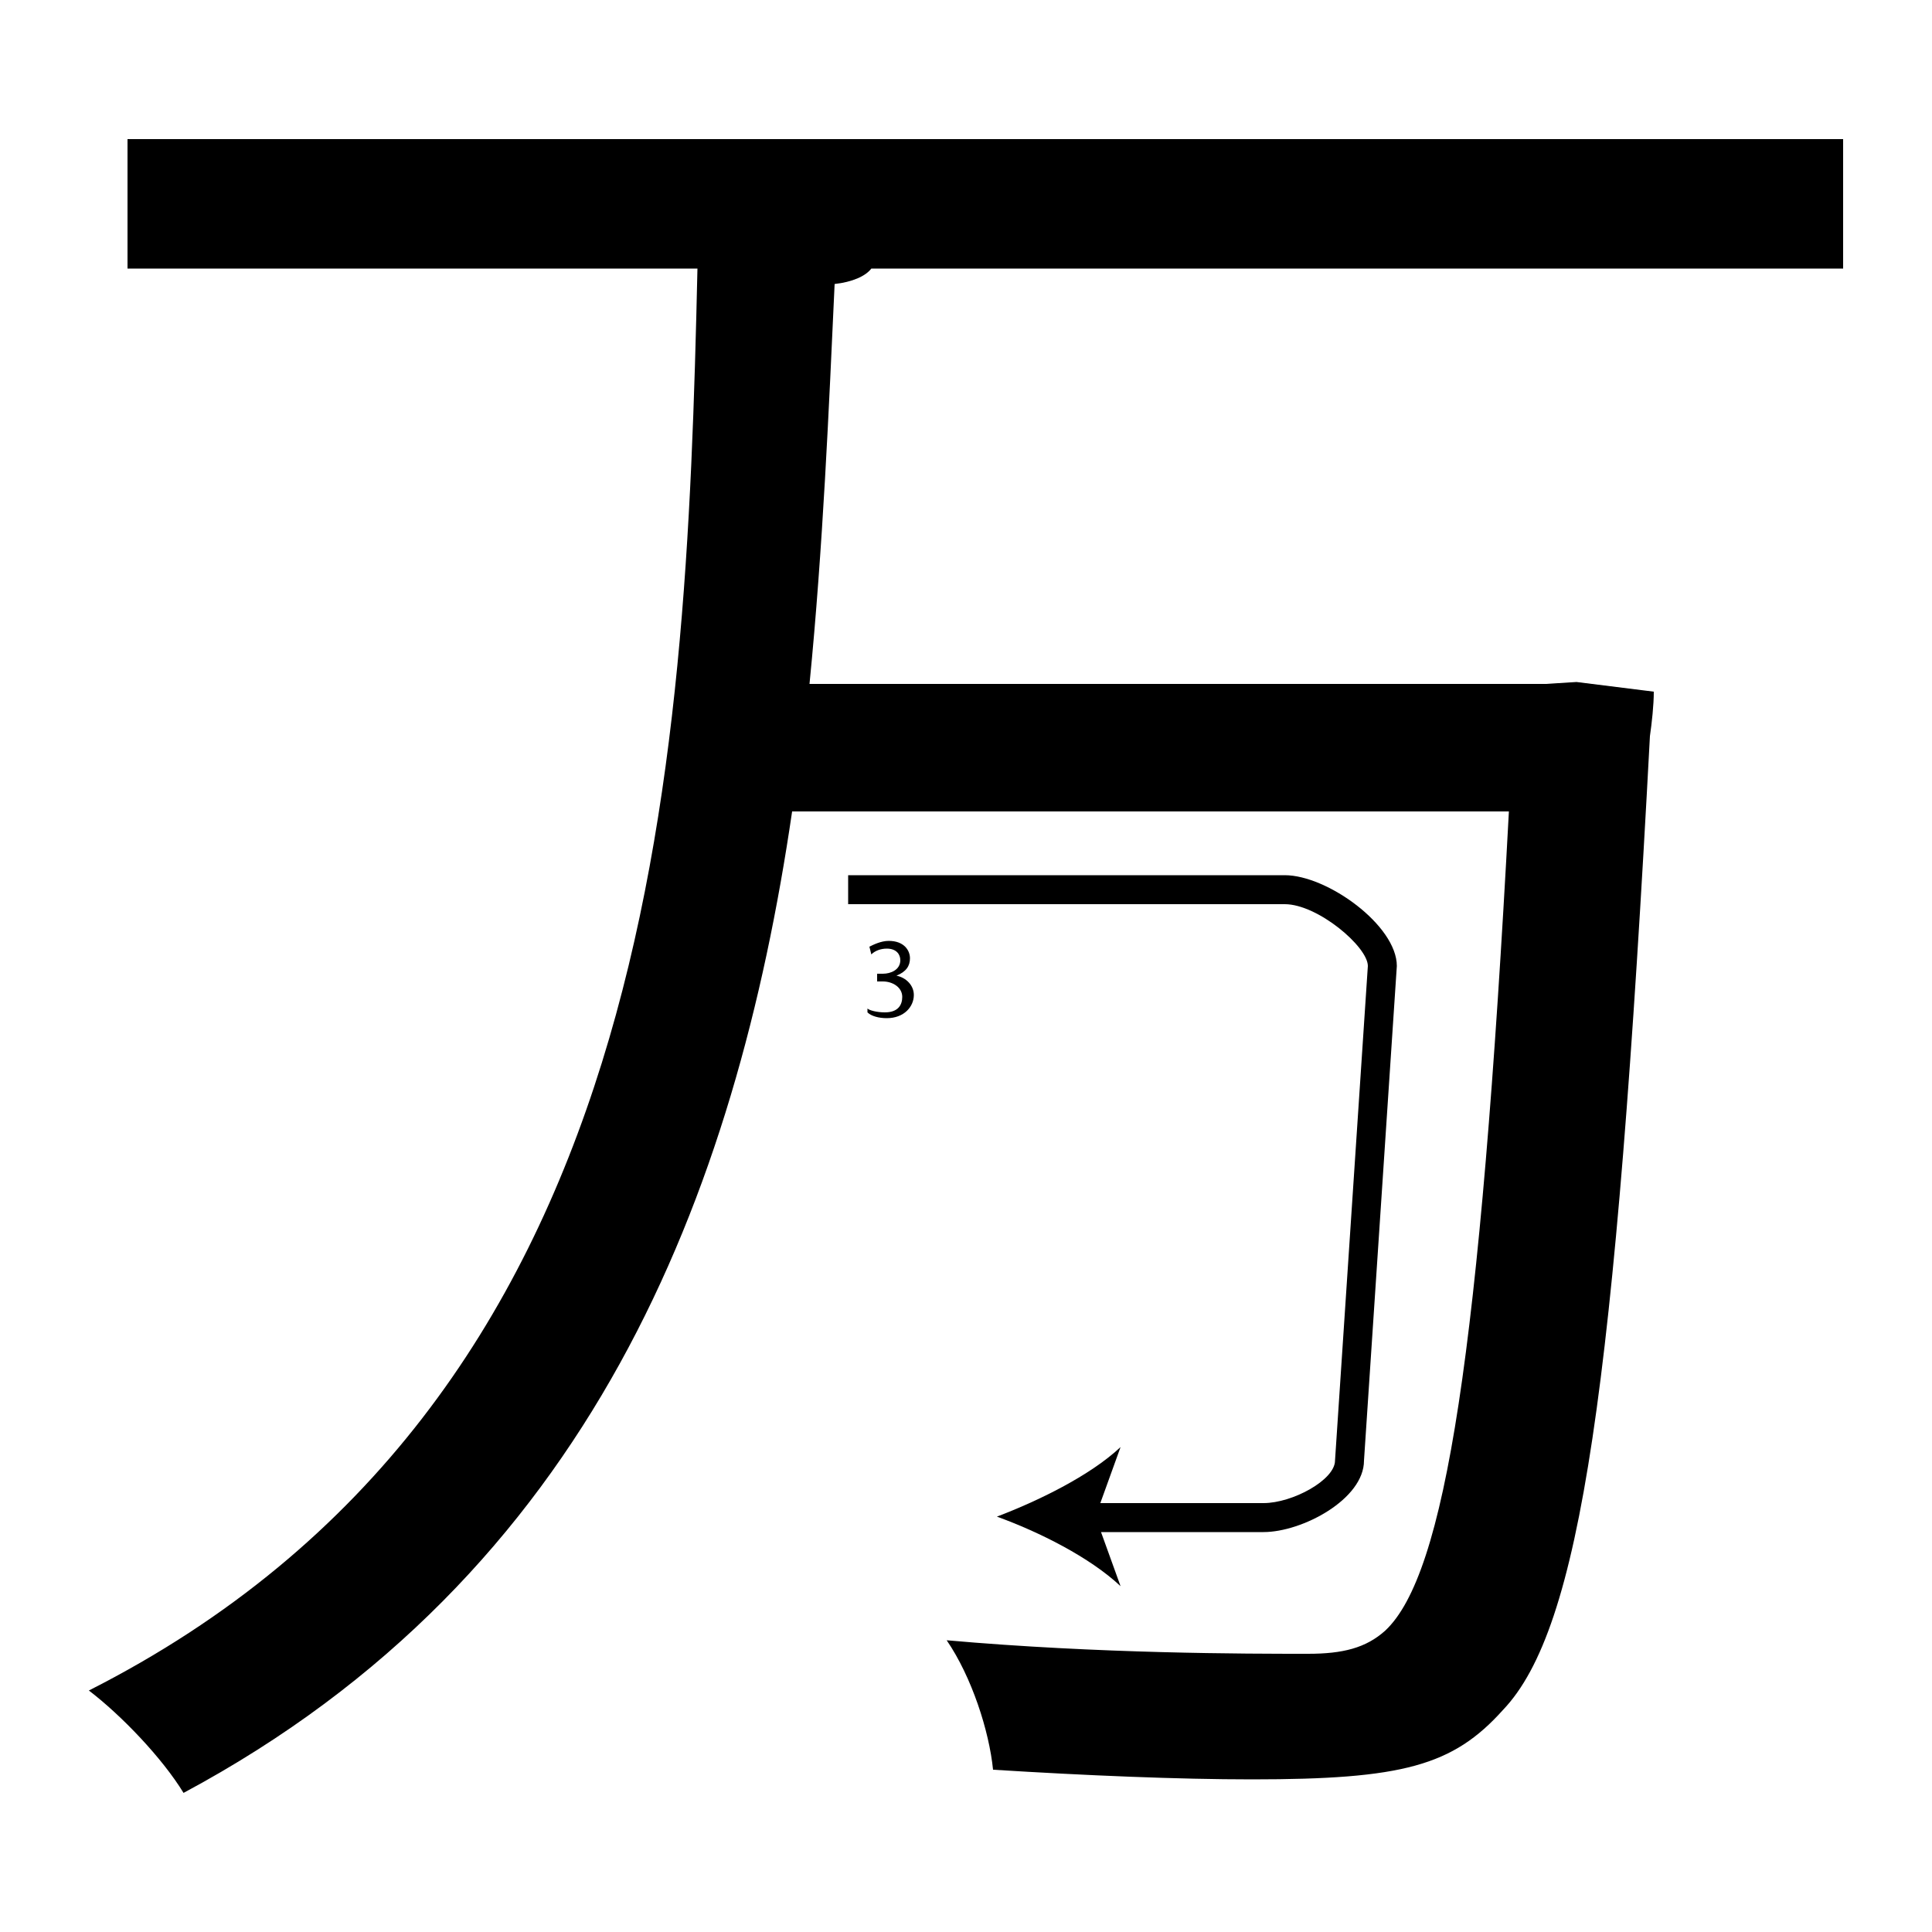 <?xml version="1.0" encoding="utf-8"?>
<!-- Generator: Adobe Illustrator 26.2.1, SVG Export Plug-In . SVG Version: 6.00 Build 0)  -->
<svg version="1.1" xmlns="http://www.w3.org/2000/svg" xmlns:xlink="http://www.w3.org/1999/xlink" x="0px" y="0px"
	 viewBox="0 0 100 100" style="enable-background:new 0 0 100 100;" xml:space="preserve" width = "100px" height = "100px">
<style type="text/css">
	.st0{display:none;}
	.st1{display:inline;}
</style> 


	<path class="st0" d="M56.9,88.2"/>

		<path d="M95.4,13.9H45.1c-0.3,0.4-1,0.7-1.9,0.8c-0.3,6.5-0.6,13.6-1.3,20.7H80l1.6-0.1l4,0.5c0,0.7-0.1,1.6-0.2,2.3
			c-1.8,33.9-3.6,46.2-7.6,50.4c-2.6,2.9-5.2,3.6-13,3.6c-3.8,0-8.6-0.2-13.4-0.5c-0.2-2-1.1-4.8-2.4-6.7c7.9,0.7,15.5,0.7,18.7,0.7
			c1.8,0,3-0.3,4-1.2c3.1-2.9,4.9-14.3,6.4-42.4H41C38.1,61.8,30.6,81.5,9.5,92.8c-1.1-1.8-3.2-4-4.9-5.3
			C34,72.6,35.5,40.3,36.1,13.9H6.6V7.2h88.8V13.9z"/>

		<path d="M65.4,79.3h-9.2v-1.5h9.2c1.5,0,3.7-1.2,3.7-2.2L70.8,50c0-1-2.6-3.2-4.3-3.2H43.9v-1.5h22.6c2.2,0,5.8,2.6,5.8,4.7
			l-1.7,25.6C70.6,77.6,67.4,79.3,65.4,79.3z"/>

			<path d="M51.6,78.5c2.1-0.8,4.8-2.1,6.4-3.6l-1.3,3.6l1.3,3.6C56.4,80.6,53.8,79.3,51.6,78.5z"/>

		<path d="M44.9,52.2c0.1,0.1,0.5,0.2,0.9,0.2c0.7,0,0.9-0.4,0.9-0.8c0-0.5-0.5-0.8-1-0.8h-0.3v-0.4h0.3c0.4,0,0.9-0.2,0.9-0.7
			c0-0.3-0.2-0.6-0.7-0.6c-0.3,0-0.6,0.1-0.8,0.3l-0.1-0.4c0.2-0.1,0.6-0.3,1-0.3c0.8,0,1.1,0.5,1.1,0.9c0,0.4-0.2,0.7-0.7,0.9v0
			c0.5,0.1,0.9,0.5,0.9,1c0,0.6-0.5,1.2-1.4,1.2c-0.4,0-0.8-0.1-1-0.3L44.9,52.2z"/>




</svg>